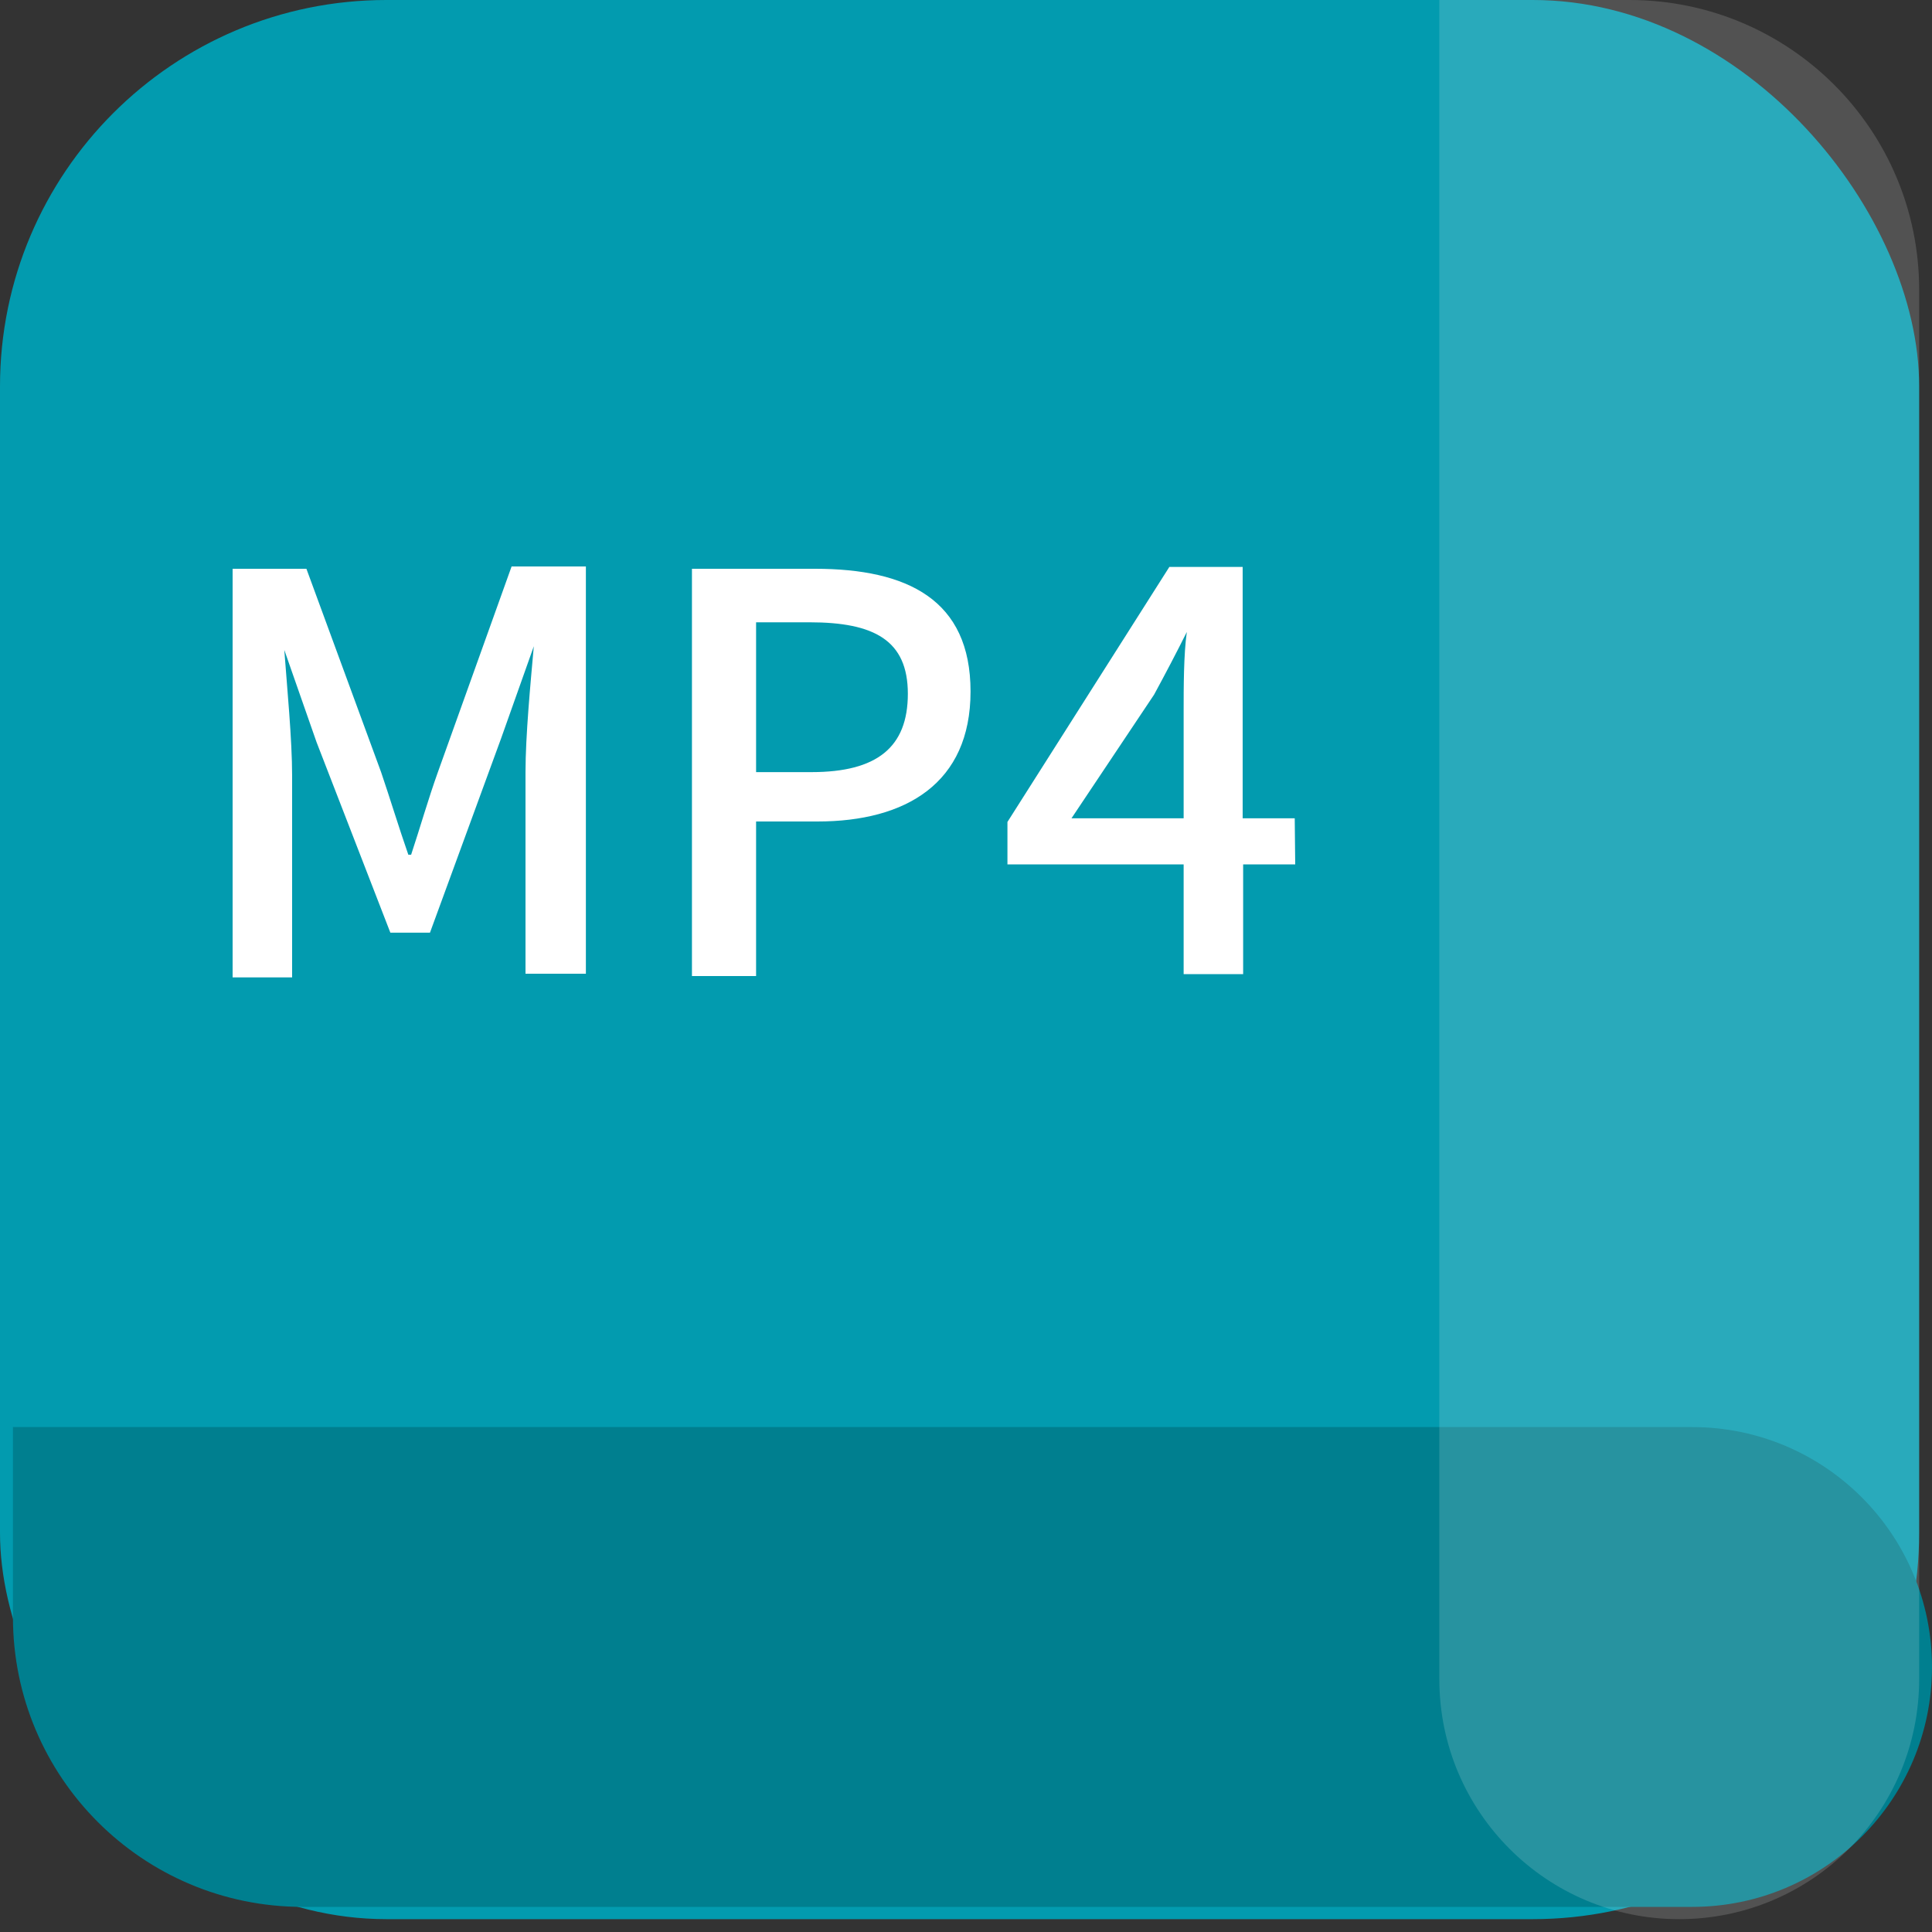 <?xml version="1.0" encoding="UTF-8"?>
<svg width="20px" height="20px" viewBox="0 0 20 20" version="1.1" xmlns="http://www.w3.org/2000/svg" xmlns:xlink="http://www.w3.org/1999/xlink">
    <rect x="0" y="0" width="20" height="20" fill="#333333" stroke="none"/>
    <title>编组 12</title>
    <g id="列表、左侧菜单规范" stroke="none" stroke-width="1" fill="none" fill-rule="evenodd">
        <g id="编组-12">
            <rect id="矩形" fill="#029BAF" x="0" y="0" width="19.867" height="19.867" rx="4"></rect>
            <path d="M7.583,7.324 L9.55,7.324 C11.207,7.324 12.55,8.667 12.55,10.324 L12.55,24.707 C12.55,26.079 11.438,27.19 10.067,27.19 C8.695,27.19 7.583,26.079 7.583,24.707 L7.583,7.324 L7.583,7.324 Z" id="矩形" fill="#007F8F" transform="translate(10.067, 17.257) scale(1, -1) rotate(-90) translate(-10.067, -17.257) "></path>
            <path d="M14.9,0 L16.867,0 C18.524,-7.48448398e-16 19.867,1.343 19.867,3 L19.867,17.383 C19.867,18.755 18.755,19.867 17.383,19.867 C16.012,19.867 14.9,18.755 14.9,17.383 L14.9,0 L14.9,0 Z" id="矩形" fill="#FFFFFF" opacity="0.156"></path>
            <g id="mp3-(1)" transform="translate(2.408, 5.864)" fill="#FFFFFF" fill-rule="nonzero">
                <g id="mp4">
                    <path d="M0,0.024 L0.764,0.024 L1.537,2.129 C1.633,2.411 1.719,2.697 1.819,2.984 L1.848,2.984 C1.943,2.697 2.024,2.411 2.125,2.129 L2.888,0 L3.657,0 L3.657,4.216 L3.032,4.216 L3.032,2.129 C3.032,1.752 3.084,1.208 3.118,0.826 L2.779,1.781 L2.043,3.791 L1.633,3.791 L0.869,1.819 L0.535,0.864 C0.563,1.246 0.616,1.79 0.616,2.168 L0.616,4.254 L0,4.254 L0,0.024 Z M4.755,0.024 L6.03,0.024 C6.985,0.024 7.639,0.344 7.639,1.294 C7.639,2.244 6.97,2.64 6.054,2.64 L5.419,2.64 L5.419,4.24 L4.755,4.24 L4.755,0.024 Z M5.992,2.129 C6.67,2.129 6.99,1.872 6.99,1.318 C6.99,0.764 6.641,0.578 5.973,0.578 L5.419,0.578 L5.419,2.129 L5.992,2.129 Z M11,3.084 L10.461,3.084 L10.461,4.22 L9.845,4.22 L9.845,3.084 L8.021,3.084 L8.021,2.645 L9.697,0.005 L10.456,0.005 L10.456,2.607 L10.995,2.607 L11,3.084 Z M9.845,2.607 L9.845,1.49 C9.845,1.26 9.845,0.907 9.878,0.678 C9.773,0.888 9.658,1.108 9.539,1.327 L8.684,2.607 L9.845,2.607 Z" id="形状"></path>
                </g>
            </g>
        </g>
    </g>
</svg>